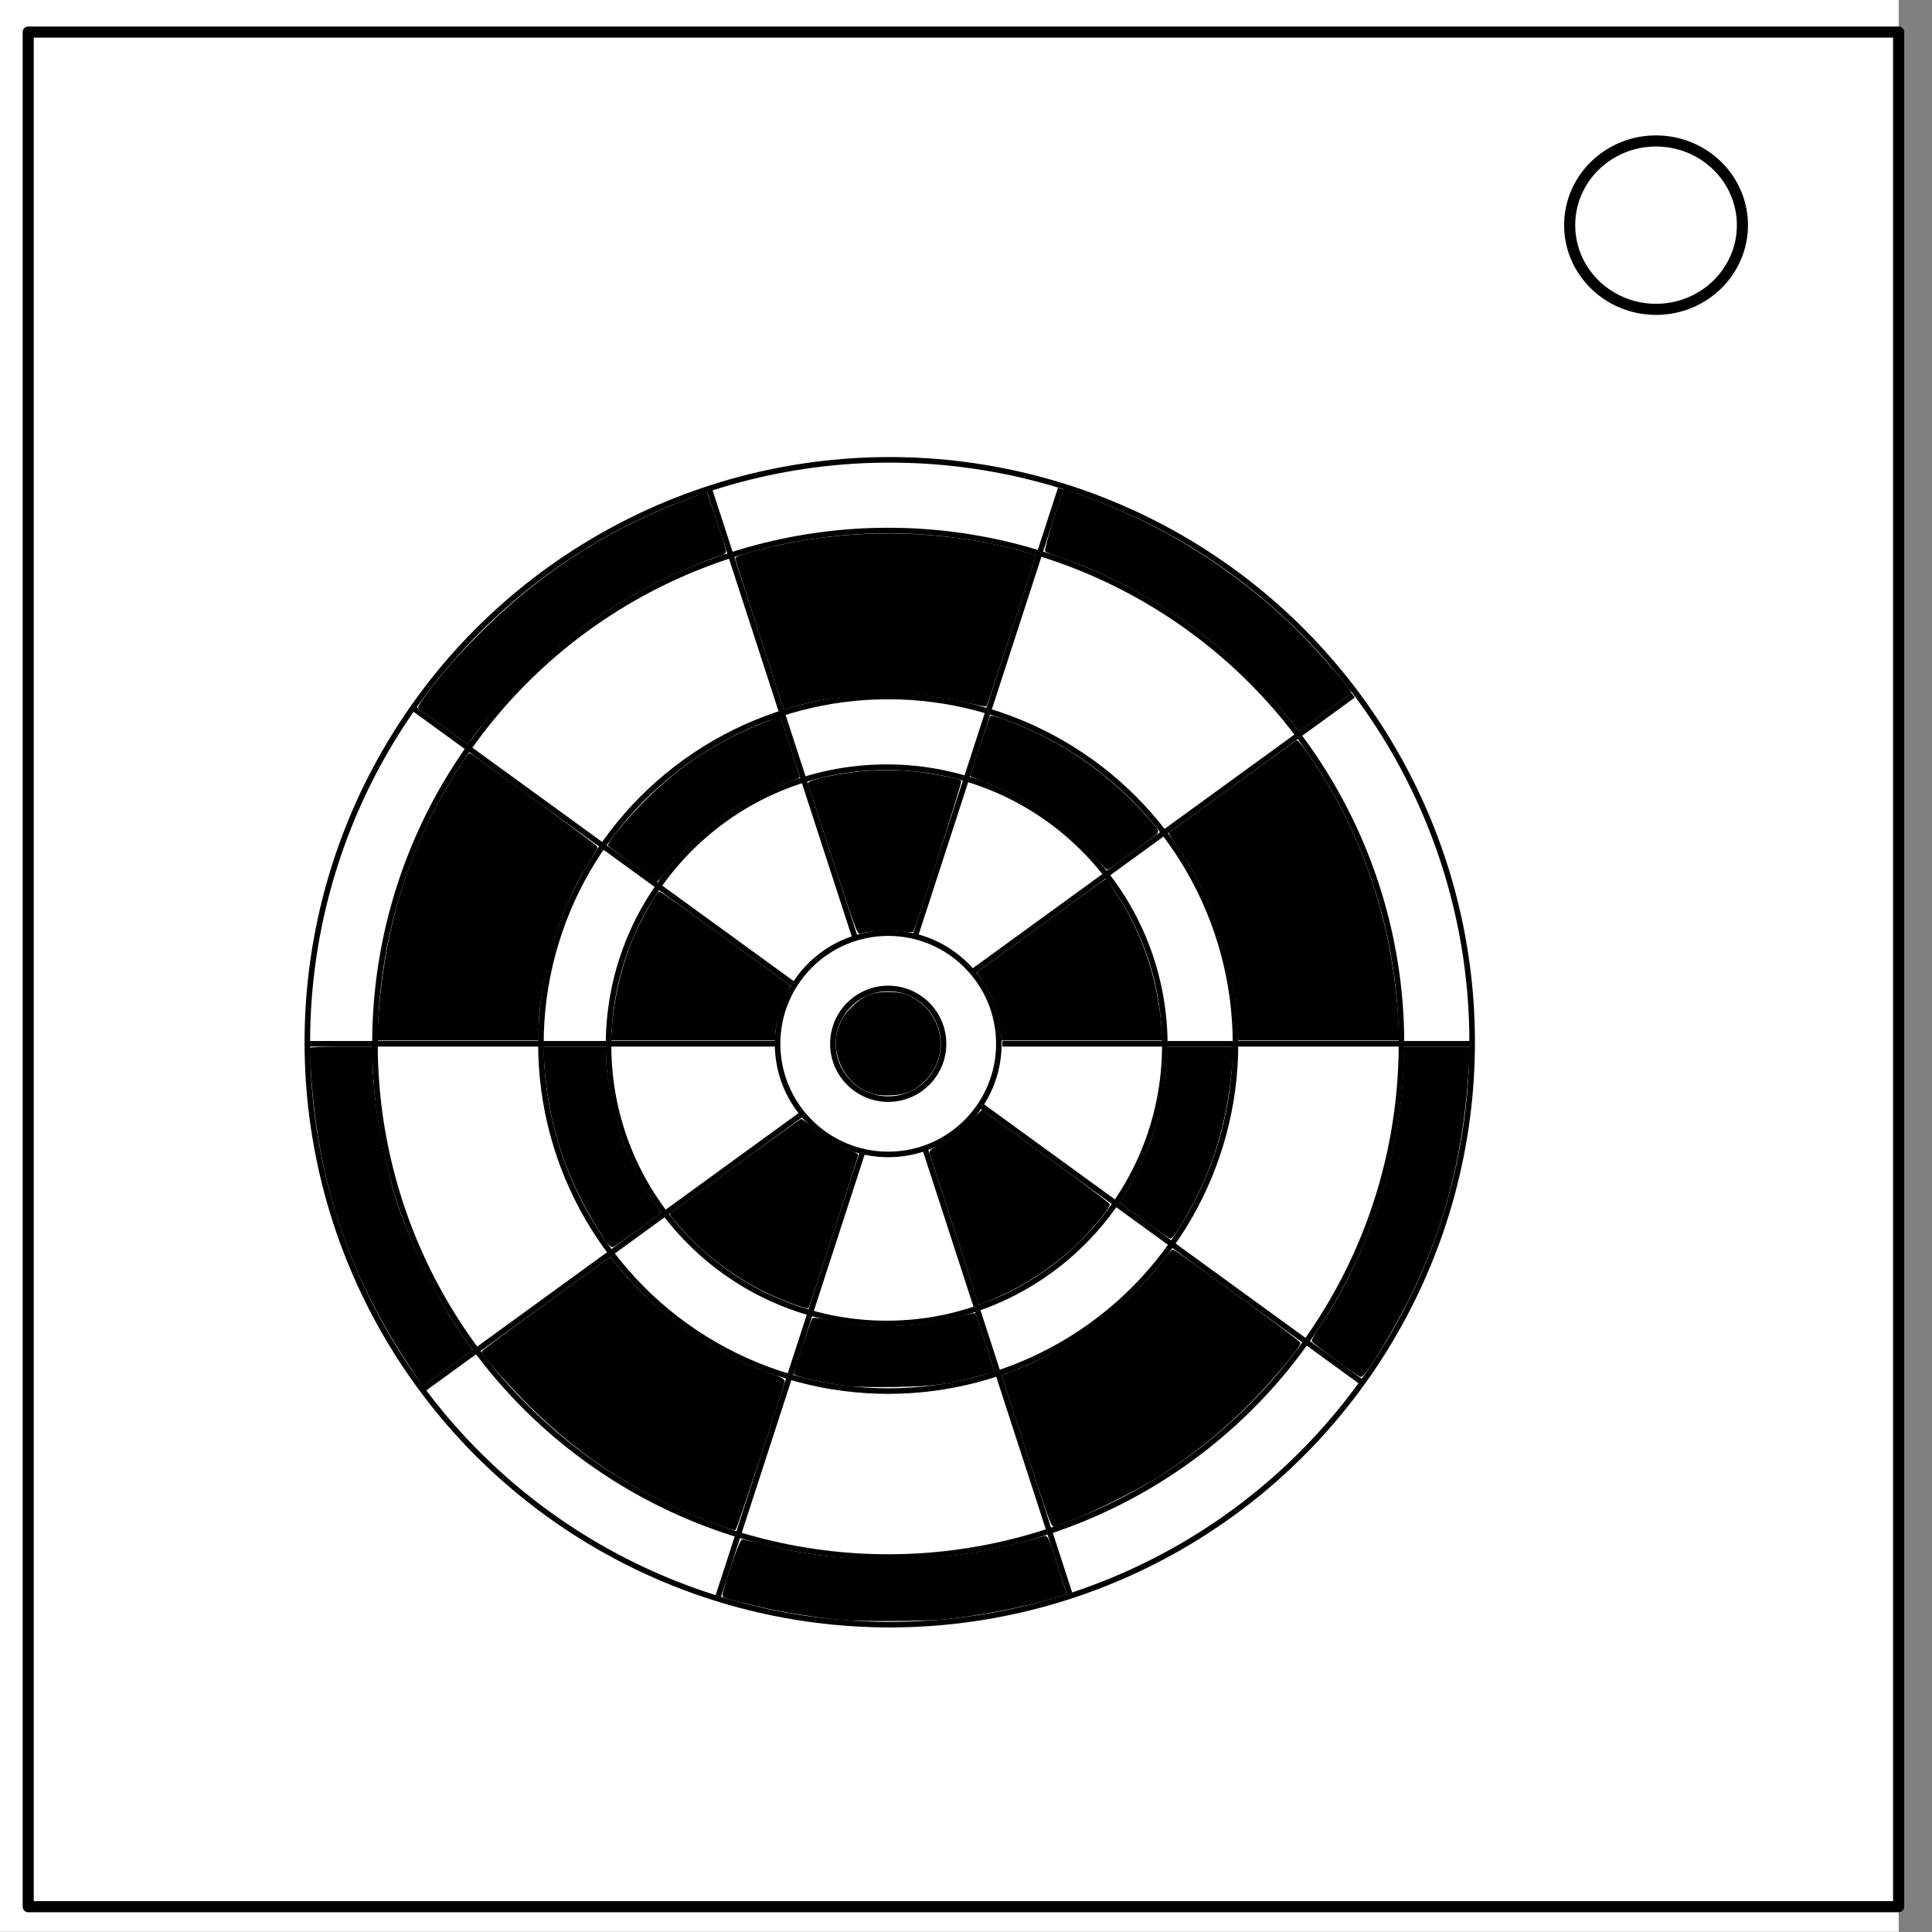 <?xml version="1.0" encoding="UTF-8" standalone="no"?>
<svg
   xmlns:dc="http://purl.org/dc/elements/1.1/"
   xmlns:cc="http://creativecommons.org/ns#"
   xmlns:rdf="http://www.w3.org/1999/02/22-rdf-syntax-ns#"
   xmlns:svg="http://www.w3.org/2000/svg"
   xmlns="http://www.w3.org/2000/svg"
   xmlns:sodipodi="http://sodipodi.sourceforge.net/DTD/sodipodi-0.dtd"
   xmlns:inkscape="http://www.inkscape.org/namespaces/inkscape"
   version="1.1"
   viewBox="0.0 0.0 348.0 348.0"
   fill="none"
   stroke="none"
   stroke-linecap="square"
   stroke-miterlimit="10"
   id="svg3755"
   sodipodi:docname="X01.svg"
   inkscape:version="0.92.3 (2405546, 2018-03-11)">
  <rect x="0.0" y="0.0" width="348.0" height="348.0" fill="#808080" stroke="none"/>
  <defs
     id="defs3759" />
  <sodipodi:namedview
     pagecolor="#ffffff"
     bordercolor="#666666"
     borderopacity="1"
     objecttolerance="10"
     gridtolerance="10"
     guidetolerance="10"
     inkscape:pageopacity="0"
     inkscape:pageshadow="2"
     inkscape:window-width="1812"
     inkscape:window-height="1058"
     id="namedview3757"
     showgrid="false"
     inkscape:zoom="3.6127467"
     inkscape:cx="154.10388"
     inkscape:cy="151.82622"
     inkscape:window-x="100"
     inkscape:window-y="-8"
     inkscape:window-maximized="1"
     inkscape:current-layer="svg3755" />
  <clipPath
     id="p.0">
    <path
       d="m0 0l348.0 0l0 348.0l-348.0 0l0 -348.0z"
       clip-rule="nonzero"
       id="path3738" />
  </clipPath>
  <g
     clip-path="url(#p.0)"
     id="g3753">
    <path
       d="m0 0l348.0 0l0 348.0l-348.0 0z"
       id="path3741"
       fill-rule="nonzero"
       fill-opacity="0.0"
       fill="#000000" />
    <path
       d="m-6.0 0l348.0 0l0 347.969l-348.0 0z"
       id="path3743"
       fill-rule="nonzero"
       fill="#ffffff" />
    <path
       d="m5.079 5.776l336.913 0l0 337.669l-336.913 0z"
       id="path3745"
       fill-rule="nonzero"
       fill-opacity="0.0"
       fill="#000000" />
    <path
       d="m5.079 5.776l336.913 0l0 337.669l-336.913 0z"
       id="path3747"
       stroke-linejoin="round"
       stroke-linecap="butt"
       stroke-width="2.0"
       stroke="#000000"
       fill-rule="nonzero" />
    <path
       d="m282.734 40.554l0 0c0 -8.376 6.966 -15.165 15.559 -15.165l0 0c4.127 0 8.084 1.598 11.002 4.442c2.918 2.844 4.557 6.701 4.557 10.724l0 0c0 8.376 -6.966 15.165 -15.559 15.165l0 0c-8.593 0 -15.559 -6.79 -15.559 -15.165z"
       id="path3749"
       fill-rule="nonzero"
       fill="#ffffff" />
    <path
       d="m282.734 40.554l0 0c0 -8.376 6.966 -15.165 15.559 -15.165l0 0c4.127 0 8.084 1.598 11.002 4.442c2.918 2.844 4.557 6.701 4.557 10.724l0 0c0 8.376 -6.966 15.165 -15.559 15.165l0 0c-8.593 0 -15.559 -6.79 -15.559 -15.165z"
       id="path3751"
       stroke-linejoin="round"
       stroke-linecap="butt"
       stroke-width="2.0"
       stroke="#000000"
       fill-rule="nonzero" />
  </g>
  <ellipse
     id="path3771"
     cx="170.281"
     cy="174.979"
     rx="99.82"
     ry="100.211" />
  <circle
     style="fill:#ffffff;fill-opacity:1;stroke:#000000;stroke-opacity:1"
     id="path4578"
     cx="160.266"
     cy="187.734"
     r="104.906" />
  <circle
     style="fill:#ffffff;fill-opacity:1;stroke:#000000;stroke-opacity:1"
     id="path4580"
     cx="159.989"
     cy="188.011"
     r="92.45" />
  <circle
     style="fill:#ffffff;fill-opacity:1;stroke:#000000;stroke-opacity:1"
     id="path4582"
     cx="159.989"
     cy="188.011"
     r="62.556" />
  <circle
     style="fill:#ffffff;fill-opacity:1;stroke:#000000;stroke-opacity:1"
     id="path4584"
     cx="159.712"
     cy="188.288"
     r="50.1" />
  <circle
     style="fill:#ffffff;fill-opacity:1;stroke:#000000;stroke-opacity:1"
     id="path4586"
     cx="159.989"
     cy="188.011"
     r="19.929" />
  <circle
     style="fill:#ffffff;fill-opacity:1;stroke:#000000;stroke-opacity:1"
     id="path4588"
     cx="159.989"
     cy="188.011"
     r="9.965" />
  <path
     style="fill:#000000;fill-opacity:1;stroke:#000000;stroke-opacity:1"
     d="M 55.221,188.011 Z"
     id="path4594"
     inkscape:connector-curvature="0" />
  <path
     style="fill:#000000;fill-opacity:1;stroke:#000000;stroke-opacity:1"
     d="M 139.783,188.011 H 55.221 Z"
     id="path4615"
     inkscape:connector-curvature="0" />
  <path
     style="fill:#000000;fill-opacity:1;stroke:#000000;stroke-opacity:1"
     d="M 265.103,188.011 H 180.541 Z"
     id="path4615-0"
     inkscape:connector-curvature="0" />
  <path
     style="fill:#000000;fill-opacity:1;stroke:#000000;stroke-opacity:1"
     d="M 243.742,125.238 175.33,174.942 Z"
     id="path4615-8"
     inkscape:connector-curvature="0" />
  <path
     style="fill:#000000;fill-opacity:1;stroke:#000000;stroke-opacity:1"
     d="M 144.648,200.527 76.236,250.231 Z"
     id="path4615-6"
     inkscape:connector-curvature="0" />
  <path
     style="fill:#000000;fill-opacity:1;stroke:#000000;stroke-opacity:1"
     d="M 155.34,207.588 129.209,288.011 Z"
     id="path4615-68"
     inkscape:connector-curvature="0" />
  <path
     style="fill:#000000;fill-opacity:1;stroke:#000000;stroke-opacity:1"
     d="M 191.046,88.011 164.915,168.434 Z"
     id="path4615-1"
     inkscape:connector-curvature="0" />
  <path
     style="fill:#000000;fill-opacity:1;stroke:#000000;stroke-opacity:1"
     d="m 166.576,206.757 26.131,80.423 z"
     id="path4615-7"
     inkscape:connector-curvature="0" />
  <path
     style="fill:#000000;fill-opacity:1;stroke:#000000;stroke-opacity:1"
     d="m 127.825,88.288 26.131,80.423 z"
     id="path4615-83"
     inkscape:connector-curvature="0" />
  <path
     style="fill:#000000;fill-opacity:1;stroke:#000000;stroke-opacity:1"
     d="m 176.918,199.295 68.412,49.704 z"
     id="path4615-89"
     inkscape:connector-curvature="0" />
  <path
     style="fill:#000000;fill-opacity:1;stroke:#000000;stroke-opacity:1"
     d="m 74.299,127.452 68.412,49.704 z"
     id="path4615-4"
     inkscape:connector-curvature="0" />
  <path
     style="fill:#000000;fill-opacity:1;stroke:#000000;stroke-width:0.277;stroke-opacity:1"
     d="m 136.926,114.225 c -2.399,-7.395 -4.361,-13.529 -4.36,-13.631 0.008,-0.49 7.625,-2.4 12.899,-3.234 13.207,-2.088 27.059,-1.279 39.586,2.315 l 1.414,0.405 -4.376,13.461 c -2.407,7.404 -4.422,13.507 -4.478,13.564 -0.056,0.056 -1.463,-0.207 -3.127,-0.584 -5.21,-1.182 -8.974,-1.586 -14.651,-1.575 -6.46,0.013 -12.165,0.787 -17.3,2.347 l -1.246,0.378 z"
     id="path4724"
     inkscape:connector-curvature="0" />
  <path
     style="fill:#000000;fill-opacity:1;stroke:#000000;stroke-width:0.277;stroke-opacity:1"
     d="m 151.119,157.89 c -4.32,-13.289 -5.319,-16.352 -5.458,-16.73 -0.153,-0.419 3.727,-1.366 7.766,-1.895 3.758,-0.493 8.107,-0.544 11.665,-0.137 2.868,0.328 7.638,1.281 7.92,1.582 0.171,0.182 -8.29,26.685 -8.625,27.021 -0.075,0.075 -1.067,0.016 -2.206,-0.13 -1.921,-0.246 -6.145,0.023 -7.298,0.466 -0.32,0.123 -1.118,-2.036 -3.765,-10.177 z"
     id="path4726"
     inkscape:connector-curvature="0" />
  <path
     style="fill:#000000;fill-opacity:1;stroke:#000000;stroke-width:0.277;stroke-opacity:1"
     d="m 222.992,184.026 c -0.589,-10.953 -4.663,-22.815 -10.894,-31.717 -0.835,-1.193 -1.476,-2.203 -1.426,-2.244 0.285,-0.234 22.583,-16.411 22.831,-16.564 0.175,-0.108 1.102,0.991 2.233,2.646 9.642,14.108 15.02,30.162 15.994,47.741 l 0.188,3.391 h -14.375 -14.375 z"
     id="path4728"
     inkscape:connector-curvature="0" />
  <path
     style="fill:#000000;fill-opacity:1;stroke:#000000;stroke-width:0.277;stroke-opacity:1"
     d="m 180.263,184.994 c -0.395,-2.866 -1.457,-5.745 -2.967,-8.044 l -1.17,-1.781 10.79,-7.855 c 5.935,-4.32 11.135,-8.08 11.556,-8.355 l 0.766,-0.5 1.41,2.089 c 4.843,7.177 7.726,15.57 8.445,24.583 l 0.171,2.145 h -14.344 -14.344 z"
     id="path4730"
     inkscape:connector-curvature="0" />
  <path
     style="fill:#000000;fill-opacity:1;stroke:#000000;stroke-width:0.277;stroke-opacity:1"
     d="m 184.996,261.399 -4.427,-13.641 2.08,-0.764 c 9.779,-3.591 20.841,-11.763 27.016,-19.956 0.757,-1.004 1.475,-1.829 1.597,-1.832 0.388,-0.012 22.75,16.326 22.827,16.678 0.118,0.538 -4.437,6.063 -8.225,9.976 -5.265,5.439 -10.977,10.072 -17.452,14.156 -3.543,2.234 -11.919,6.408 -15.501,7.725 -1.446,0.532 -2.823,1.041 -3.059,1.133 -0.352,0.136 -1.226,-2.291 -4.856,-13.474 z"
     id="path4732"
     inkscape:connector-curvature="0" />
  <path
     style="fill:#000000;fill-opacity:1;stroke:#000000;stroke-width:0.277;stroke-opacity:1"
     d="m 176.303,234.75 c 0,-0.075 -1.913,-6.023 -4.252,-13.217 -2.339,-7.194 -4.337,-13.351 -4.441,-13.683 -0.167,-0.534 0.073,-0.738 2.107,-1.792 1.711,-0.886 2.917,-1.801 4.736,-3.592 l 2.44,-2.403 11.399,8.275 c 6.27,4.551 11.435,8.437 11.478,8.636 0.112,0.513 -4.027,5.388 -6.395,7.533 -4.276,3.873 -8.706,6.779 -13.808,9.057 -2.989,1.334 -3.265,1.435 -3.265,1.186 z"
     id="path4734"
     inkscape:connector-curvature="0" />
  <path
     style="fill:#000000;fill-opacity:1;stroke:#000000;stroke-width:0.277;stroke-opacity:1"
     d="m 129.453,274.609 c -12.67,-4.418 -24.14,-11.652 -34.007,-21.449 -3.562,-3.537 -8.548,-9.188 -8.548,-9.689 0,-0.098 5.177,-3.945 11.505,-8.547 l 11.505,-8.369 0.604,0.775 c 6.778,8.698 17.227,16.219 27.787,20 2.322,0.831 2.97,1.173 2.903,1.531 -0.241,1.291 -8.604,26.565 -8.809,26.622 -0.132,0.037 -1.455,-0.357 -2.941,-0.875 z"
     id="path4736"
     inkscape:connector-curvature="0" />
  <path
     style="fill:#000000;fill-opacity:1;stroke:#000000;stroke-width:0.277;stroke-opacity:1"
     d="m 142.862,234.741 c -7.573,-2.711 -14.898,-7.663 -20.025,-13.538 -1.187,-1.361 -2.13,-2.495 -2.096,-2.521 4.746,-3.514 23.469,-17.011 23.598,-17.011 0.102,0 0.99,0.737 1.973,1.638 1.731,1.586 4.957,3.482 7.086,4.163 0.571,0.183 1.038,0.454 1.038,0.603 0,0.284 -8.786,27.39 -8.919,27.516 -0.042,0.04 -1.237,-0.343 -2.654,-0.85 z"
     id="path4738"
     inkscape:connector-curvature="0" />
  <path
     style="fill:#000000;fill-opacity:1;stroke:#000000;stroke-width:0.277;stroke-opacity:1"
     d="m 68.217,184.441 c 1.043,-17.671 5.695,-32.321 14.724,-46.364 0.808,-1.256 1.538,-2.284 1.624,-2.284 0.324,0 23.079,16.683 22.981,16.849 -0.057,0.096 -0.803,1.332 -1.658,2.747 -1.932,3.196 -2.537,4.388 -4.176,8.222 -2.749,6.43 -4.849,16.018 -4.849,22.133 v 1.533 H 82.456 68.05 Z"
     id="path4740"
     inkscape:connector-curvature="0" />
  <path
     style="fill:#000000;fill-opacity:1;stroke:#000000;stroke-width:0.277;stroke-opacity:1"
     d="m 110.334,185.41 c 0.372,-5.691 1.876,-11.951 4.068,-16.931 1.313,-2.982 4.018,-7.774 4.39,-7.774 0.12,0 5.441,3.8 11.823,8.444 l 11.604,8.444 -0.919,2.005 c -0.943,2.059 -1.812,5.335 -1.812,6.835 v 0.845 h -14.638 -14.638 z"
     id="path4742"
     inkscape:connector-curvature="0" />
  <path
     style="fill:#000000;fill-opacity:1;stroke:#000000;stroke-width:0.277;stroke-opacity:1"
     d="m 114.086,155.602 c -2.325,-1.717 -4.306,-3.2 -4.401,-3.295 -0.325,-0.325 3.08,-4.463 6.551,-7.962 6.158,-6.207 12.715,-10.55 20.898,-13.842 l 3.319,-1.336 1.726,5.32 c 0.949,2.926 1.729,5.383 1.732,5.459 0.004,0.077 -0.834,0.43 -1.862,0.786 -2.624,0.908 -7.532,3.407 -10.294,5.241 -4.514,2.997 -8.648,6.808 -11.964,11.027 -0.764,0.972 -1.408,1.757 -1.433,1.745 -0.024,-0.012 -1.946,-1.427 -4.272,-3.144 z"
     id="path4744"
     inkscape:connector-curvature="0" />
  <path
     style="fill:#000000;fill-opacity:1;stroke:#000000;stroke-width:0.277;stroke-opacity:1"
     d="m 79.975,130.798 c -2.358,-1.706 -4.386,-3.191 -4.506,-3.299 -0.249,-0.224 2.735,-4.219 5.901,-7.898 1.179,-1.37 3.994,-4.304 6.257,-6.519 10.693,-10.469 23.044,-18.229 37.381,-23.486 l 2.265,-0.831 1.679,5.038 c 0.924,2.771 1.679,5.242 1.679,5.492 0,0.265 -0.317,0.533 -0.761,0.643 -1.606,0.399 -6.735,2.516 -10.449,4.313 -9.824,4.752 -18.155,10.783 -26.035,18.847 -3.134,3.207 -7.382,8.17 -8.706,10.171 l -0.418,0.632 z"
     id="path4746"
     inkscape:connector-curvature="0" />
  <path
     style="fill:#000000;fill-opacity:1;stroke:#000000;stroke-width:0.277;stroke-opacity:1"
     d="m 232.546,129.695 c -3.306,-4.2 -9.603,-10.509 -14.107,-14.134 -8.164,-6.569 -17.968,-12.051 -27.237,-15.229 -1.419,-0.487 -2.684,-0.976 -2.812,-1.088 -0.128,-0.112 0.545,-2.635 1.495,-5.608 l 1.727,-5.405 2.795,0.969 c 14.467,5.015 28.268,13.635 39.194,24.481 3.883,3.854 9.984,10.896 9.652,11.141 -0.056,0.042 -2.161,1.571 -4.678,3.398 l -4.575,3.322 z"
     id="path4748"
     inkscape:connector-curvature="0" />
  <path
     style="fill:#000000;fill-opacity:1;stroke:#000000;stroke-width:0.277;stroke-opacity:1"
     d="m 197.346,154.309 c -5.529,-6.094 -12.963,-11.108 -20.282,-13.681 -1.18,-0.415 -2.145,-0.813 -2.145,-0.885 0,-0.184 3.364,-10.41 3.503,-10.65 0.173,-0.298 4.564,1.32 7.984,2.942 7.712,3.659 14.561,8.852 20.266,15.363 1.947,2.222 2.019,2.354 1.545,2.795 -0.541,0.503 -8.592,6.361 -8.742,6.361 -0.051,0 -1.009,-1.01 -2.129,-2.245 z"
     id="path4750"
     inkscape:connector-curvature="0" />
  <path
     style="fill:#000000;fill-opacity:1;stroke:#000000;stroke-width:0.277;stroke-opacity:1"
     d="m 206.147,219.762 -4.341,-3.183 1.082,-1.674 c 1.376,-2.129 3.581,-6.672 4.542,-9.357 1.629,-4.553 2.902,-11.115 2.913,-15.016 l 0.005,-1.868 h 5.842 5.842 l -0.182,2.56 c -0.658,9.251 -2.998,17.785 -6.933,25.29 -1.935,3.69 -3.71,6.478 -4.109,6.453 -0.177,-0.011 -2.274,-1.452 -4.662,-3.203 z"
     id="path4752"
     inkscape:connector-curvature="0" />
  <path
     style="fill:#000000;fill-opacity:1;stroke:#000000;stroke-width:0.277;stroke-opacity:1"
     d="m 240.659,244.827 c -2.284,-1.674 -4.191,-3.156 -4.239,-3.294 -0.048,-0.138 0.526,-1.16 1.276,-2.272 8.908,-13.211 14.525,-30.403 15.197,-46.517 l 0.17,-4.083 h 5.8 5.8 l -0.185,3.114 c -0.922,15.523 -4.097,28.264 -10.23,41.047 -2.868,5.978 -8.388,15.091 -9.123,15.061 -0.172,-0.007 -2.182,-1.382 -4.466,-3.056 z"
     id="path4754"
     inkscape:connector-curvature="0" />
  <path
     style="fill:#000000;fill-opacity:1;stroke:#000000;stroke-width:0.277;stroke-opacity:1"
     d="m 152.222,291.718 c -3.084,-0.229 -8.51,-1.009 -12.317,-1.771 -4.328,-0.866 -9.27,-2.115 -9.606,-2.428 -0.333,-0.31 2.996,-10.149 3.418,-10.102 0.206,0.023 1.932,0.429 3.835,0.903 7.765,1.934 13.791,2.644 22.421,2.644 10.166,0 17.36,-1.063 28.11,-4.154 0.522,-0.15 0.705,0.265 2.23,5.044 l 1.662,5.208 -1.538,0.485 c -5.538,1.746 -14.821,3.529 -21.191,4.071 -3.031,0.258 -14.023,0.322 -17.023,0.099 z"
     id="path4756"
     inkscape:connector-curvature="0" />
  <path
     style="fill:#000000;fill-opacity:1;stroke:#000000;stroke-width:0.277;stroke-opacity:1"
     d="m 152.775,249.542 c -3.773,-0.466 -9.688,-1.772 -9.688,-2.14 0,-0.381 3.116,-9.611 3.321,-9.836 0.114,-0.125 1.437,0.028 2.941,0.34 7.717,1.603 15.217,1.436 22.923,-0.511 1.817,-0.459 3.324,-0.806 3.349,-0.772 0.024,0.035 0.791,2.386 1.703,5.226 l 1.659,5.162 -2.786,0.749 c -5.485,1.474 -8.168,1.82 -14.979,1.933 -3.501,0.058 -7.301,-0.01 -8.442,-0.151 z"
     id="path4758"
     inkscape:connector-curvature="0" />
  <path
     style="fill:#000000;fill-opacity:1;stroke:#000000;stroke-width:0.277;stroke-opacity:1"
     d="m 109.132,223.325 c -6.764,-10.085 -10.301,-20.458 -10.993,-32.241 l -0.142,-2.422 h 5.522 5.522 v 1.508 c 0,4.226 1.564,11.921 3.323,16.349 1.24,3.121 3.371,7.235 5.036,9.723 l 1.49,2.226 -4.055,2.944 c -2.23,1.619 -4.228,3.007 -4.44,3.083 -0.237,0.086 -0.722,-0.364 -1.263,-1.17 z"
     id="path4760"
     inkscape:connector-curvature="0" />
  <path
     style="fill:#000000;fill-opacity:1;stroke:#000000;stroke-width:0.277;stroke-opacity:1"
     d="m 73.683,245.722 c -10.641,-16.004 -16.285,-32.838 -17.506,-52.217 -0.154,-2.436 -0.28,-4.522 -0.28,-4.636 -5.4e-4,-0.114 2.49,-0.208 5.535,-0.208 h 5.536 l 0.003,2.007 c 0.01,6.793 1.667,16.958 4.043,24.8 2.515,8.3 7.475,18.485 12.415,25.496 l 1.532,2.173 -1.454,1.043 c -0.8,0.573 -2.772,2.005 -4.383,3.181 l -2.93,2.138 -2.511,-3.777 z"
     id="path4762"
     inkscape:connector-curvature="0" />
  <path
     style="fill:#000000;fill-opacity:1;stroke:#000000;stroke-width:0.277;stroke-opacity:1"
     d="m 156.929,196.794 c -3.057,-1.103 -5.169,-3.508 -5.986,-6.816 -0.524,-2.122 -0.311,-3.894 0.733,-6.115 0.731,-1.554 2.9,-3.623 4.638,-4.422 1.863,-0.857 5.469,-0.85 7.349,0.014 6.047,2.779 7.523,10.463 2.899,15.088 -1.818,1.818 -3.516,2.541 -6.174,2.627 -1.506,0.049 -2.612,-0.071 -3.458,-0.376 z"
     id="path4764"
     inkscape:connector-curvature="0" />
</svg>
